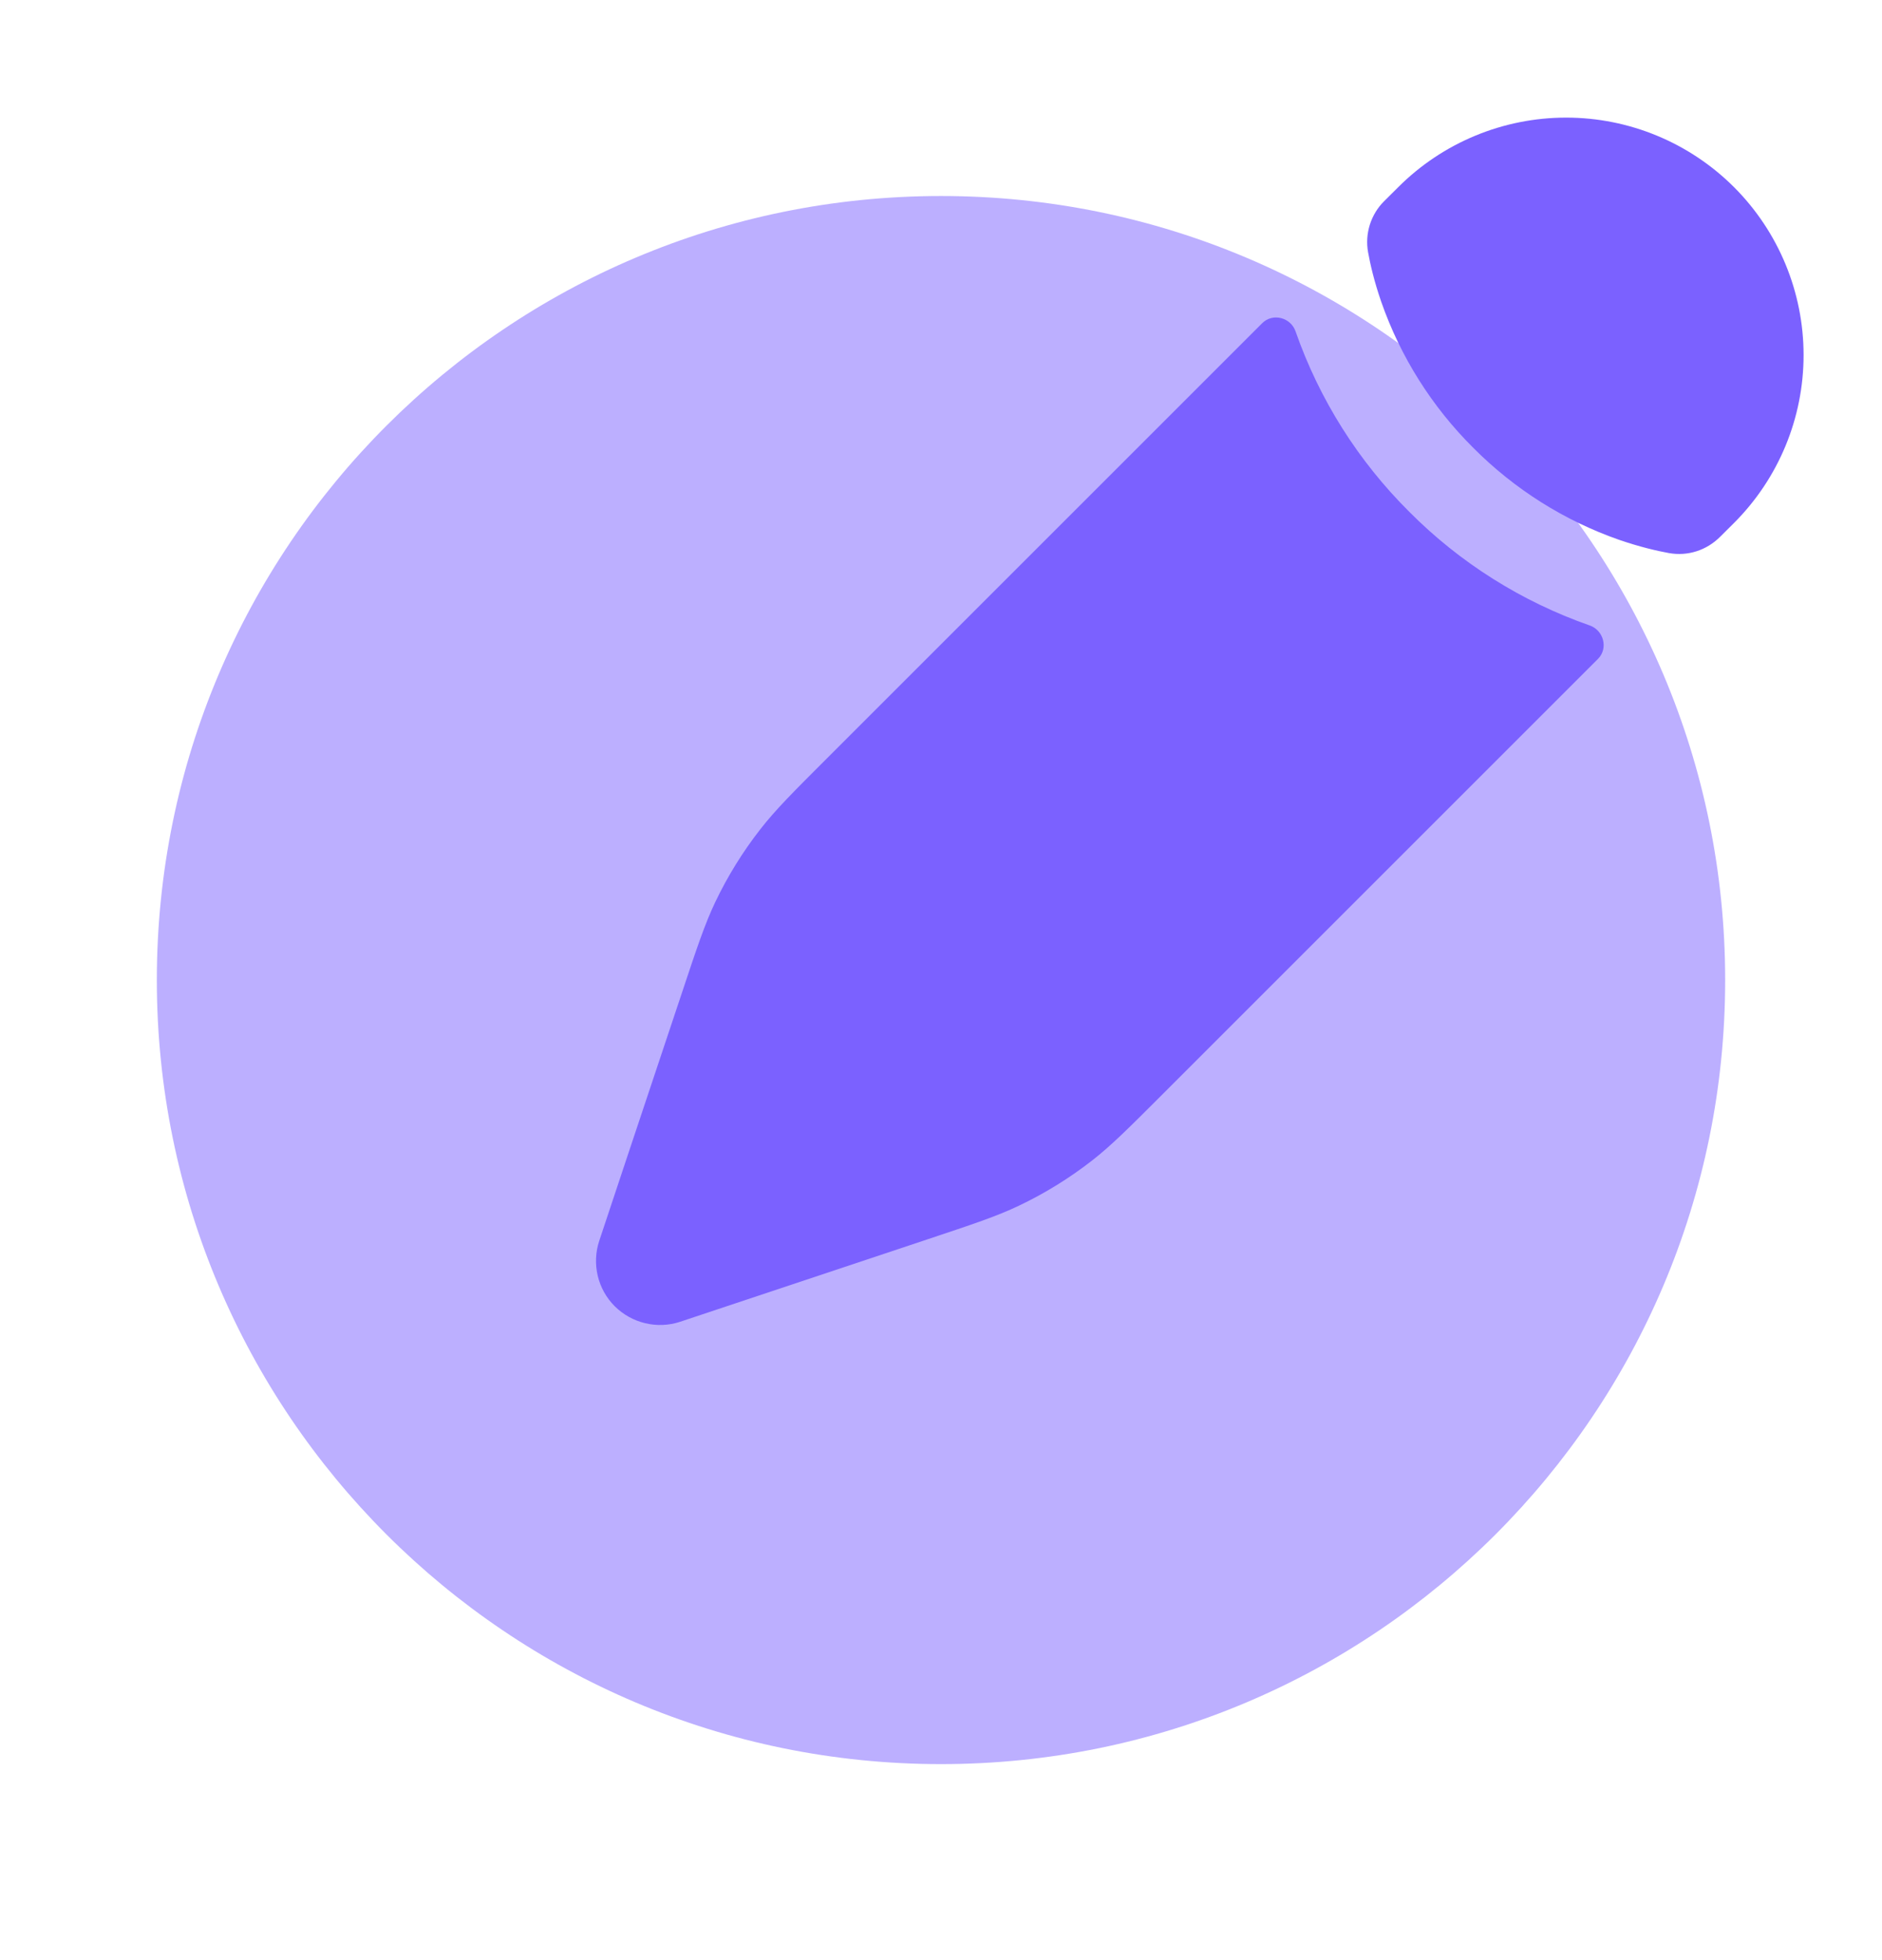 <svg width="24" height="25" viewBox="0 0 24 25" fill="none" xmlns="http://www.w3.org/2000/svg">
<path opacity="0.5" d="M12 22.5C17.523 22.5 22 18.023 22 12.5C22 6.977 17.523 2.5 12 2.5C6.477 2.5 2 6.977 2 12.5C2 18.023 6.477 22.5 12 22.5Z" fill="#7B61FF"/>
<path d="M13.926 14.802C14.171 14.611 14.393 14.389 14.838 13.944L20.378 8.404C20.512 8.27 20.451 8.039 20.272 7.977C19.406 7.674 18.619 7.179 17.972 6.528C17.321 5.881 16.825 5.095 16.522 4.228C16.461 4.048 16.23 3.988 16.096 4.122L10.556 9.662C10.111 10.106 9.889 10.329 9.698 10.574C9.472 10.863 9.279 11.175 9.121 11.506C8.988 11.786 8.888 12.085 8.69 12.681L8.433 13.451L8.024 14.677L7.642 15.825C7.594 15.969 7.588 16.123 7.622 16.27C7.657 16.418 7.732 16.553 7.839 16.66C7.947 16.767 8.081 16.842 8.229 16.877C8.376 16.912 8.53 16.906 8.674 16.858L9.824 16.475L11.048 16.067L11.818 15.81C12.415 15.611 12.713 15.512 12.993 15.378C13.324 15.221 13.637 15.027 13.926 14.802ZM22.113 6.67C22.681 6.102 23 5.332 23 4.529C23 3.726 22.681 2.956 22.114 2.388C21.546 1.82 20.776 1.5 19.972 1.5C19.169 1.5 18.399 1.819 17.831 2.387L17.652 2.565C17.567 2.649 17.505 2.752 17.469 2.865C17.433 2.979 17.425 3.099 17.446 3.216C17.473 3.366 17.523 3.586 17.614 3.849C17.859 4.551 18.261 5.188 18.788 5.712C19.312 6.239 19.948 6.641 20.65 6.886C20.913 6.976 21.133 7.027 21.283 7.054C21.523 7.097 21.763 7.019 21.935 6.847L22.113 6.67Z" fill="#7B61FF"/>
</svg>
